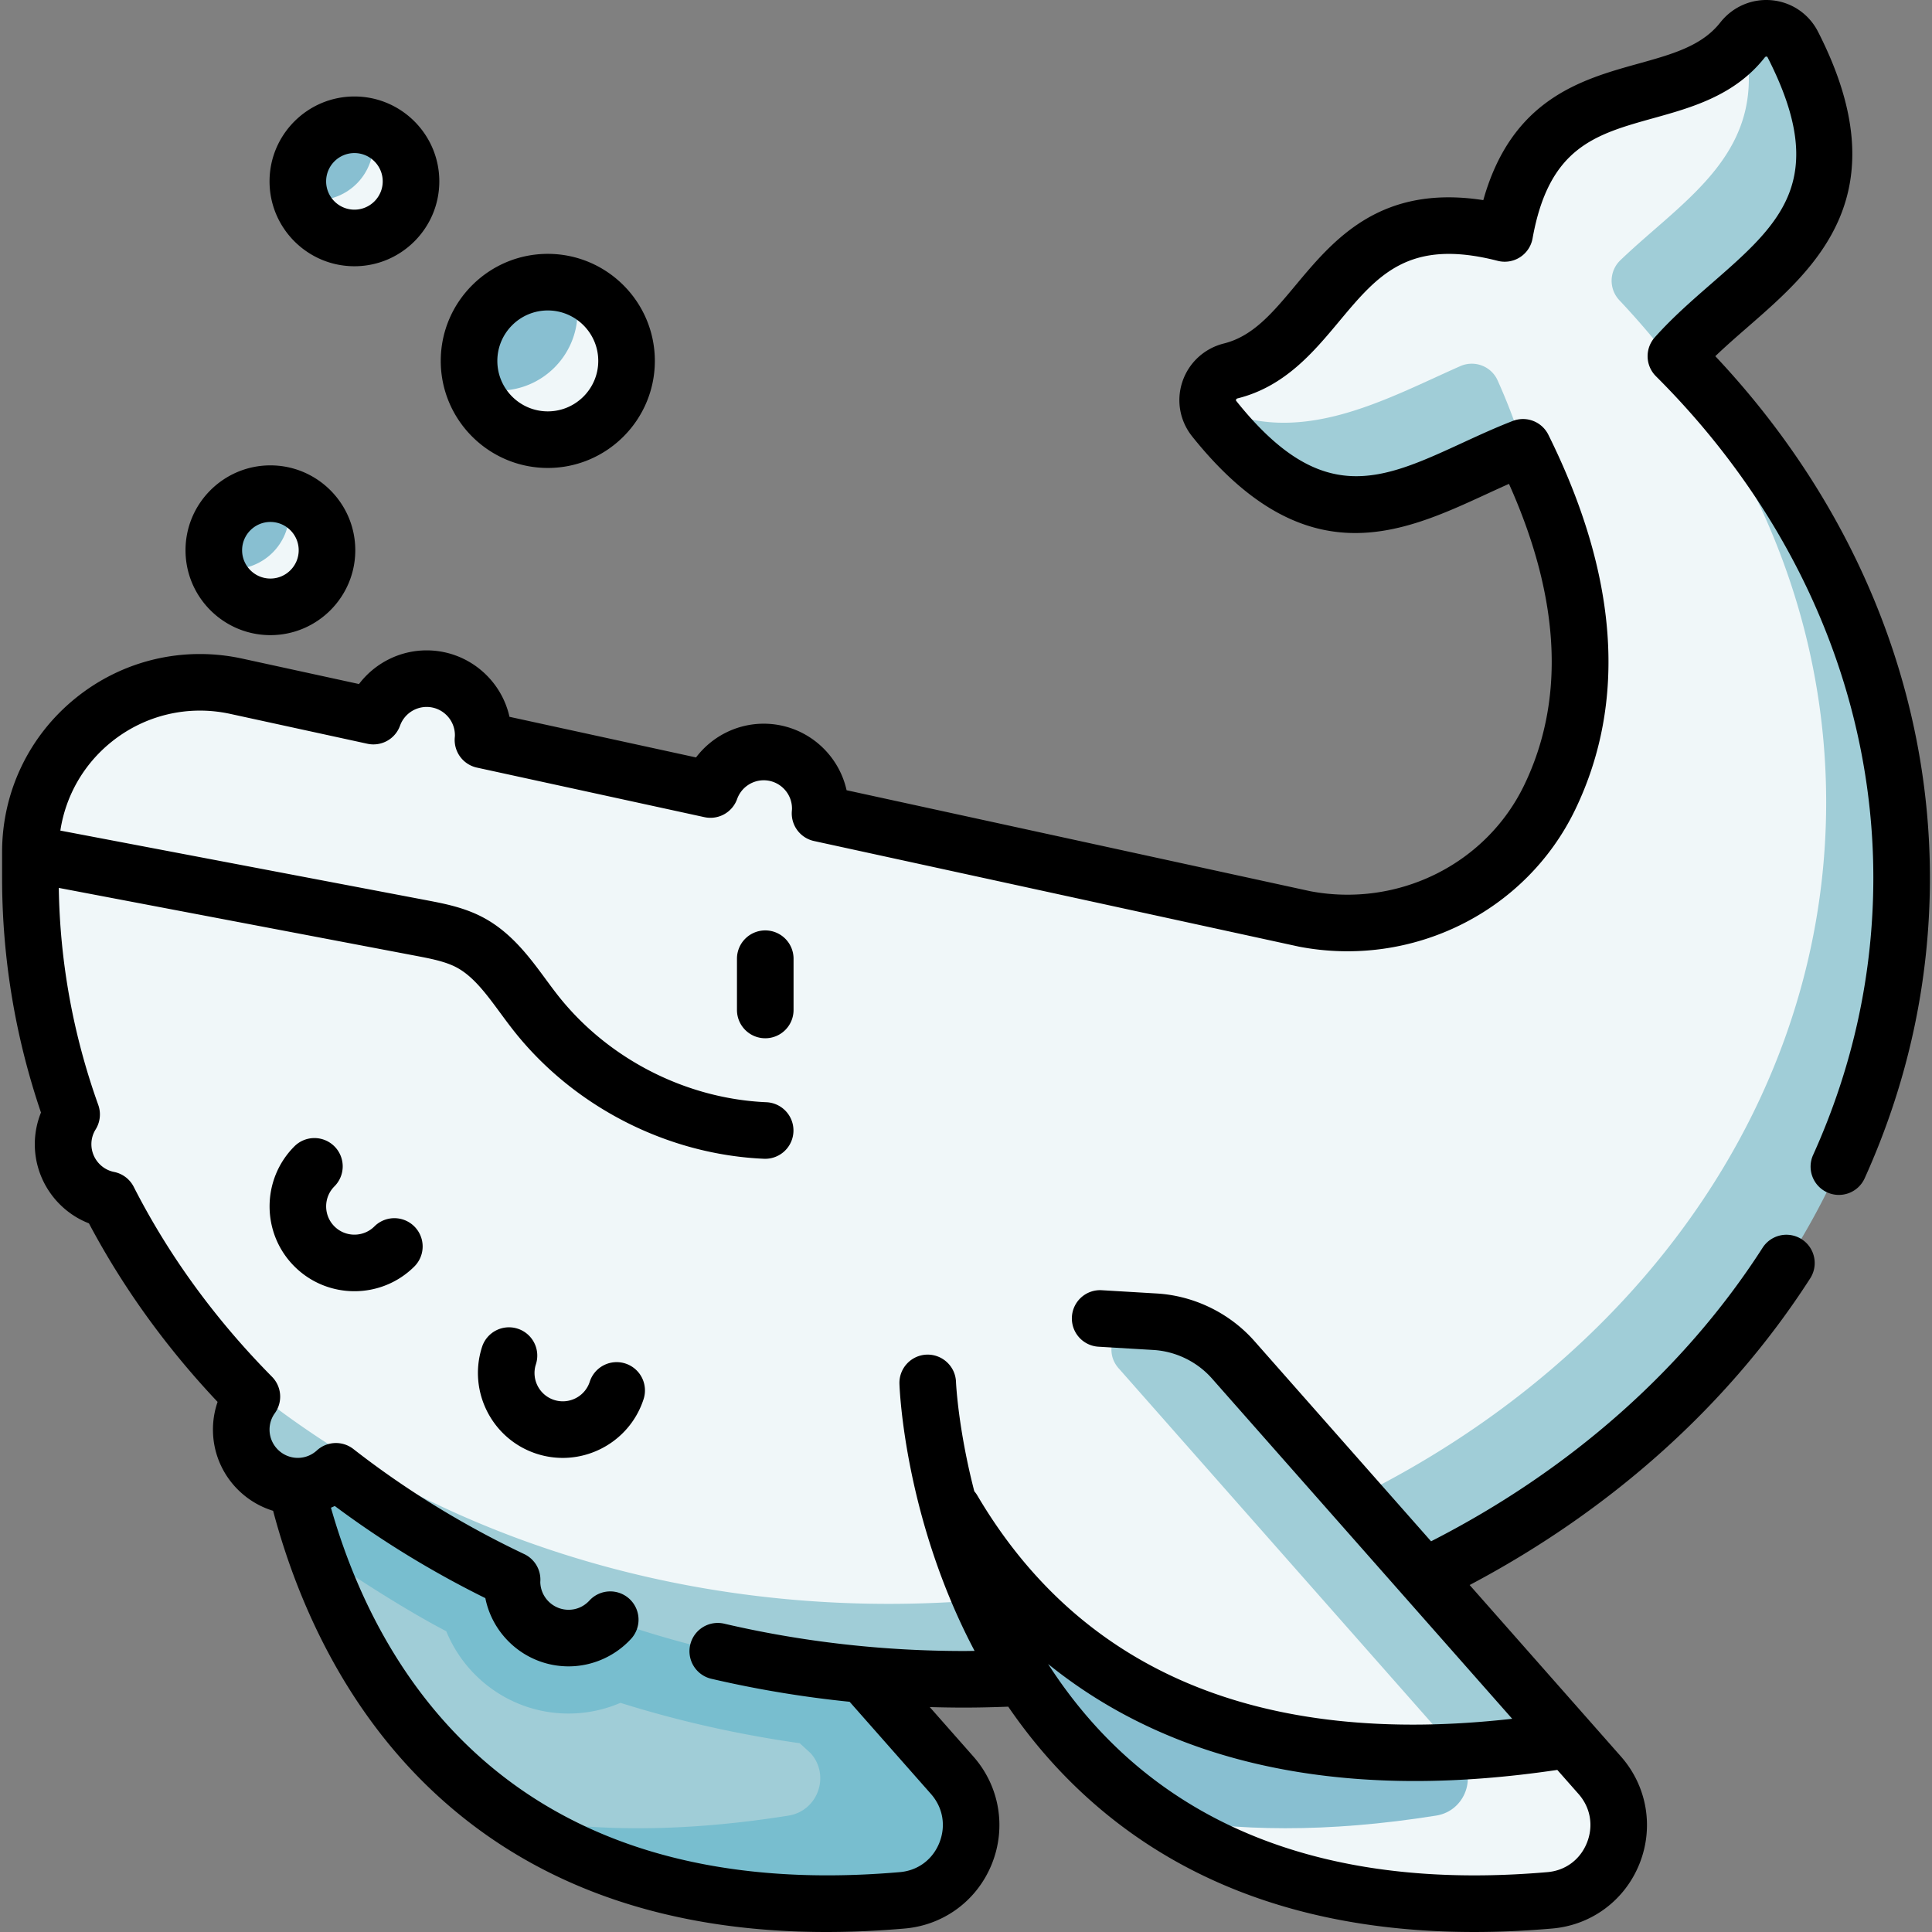 <svg xmlns="http://www.w3.org/2000/svg" version="1.1" xmlns:xlink="http://www.w3.org/1999/xlink" width="512" height="512" x="0" y="0" viewBox="0 0 512.106 512.106" style="enable-background:new 0 0 512 512" xml:space="preserve" class=""><rect x="0" y="0" width="512.106" height="512.106" fill="#808080" stroke="none"/><g><path fill="#a0cdd7" d="M83.318 410.65c8.064 23.583 23.257 51.648 51.875 70.93 15.681 2.963 64.058 18.918 84.478 17.15 15.635-1.353 21.171-24.614 14.46-31.565-1.184-1.226-66.931-64.164-150.813-56.515z" opacity="1" data-original="#94d8e6" class=""></path><path fill="#78becf" d="M252.385 470.554 155.24 360.446a30.001 30.001 0 0 0-20.716-10.1l-14.556-.865-5.081 1.899-40.628 15.183s.24 6.823 2.148 17.428a183.3 183.3 0 0 0 6.911 26.659c9.986 6.992 24.299 16.194 34.971 21.729 5.216 12.786 17.785 21.821 32.425 21.821 4.76 0 9.437-.986 13.747-2.833 15.462 4.847 31.341 8.408 47.524 10.698l2.931 2.693c5.211 5.906 1.861 15.255-5.917 16.496-28.885 4.608-53.244 4.212-73.806.327 23.973 16.153 57.353 26.138 103.838 22.143 16.393-1.41 24.239-20.832 13.354-33.17z" opacity="1" data-original="#70c6db" class=""></path><path fill="#f0f7f9" d="M442.583 94.325c43.206-58.586 19.653-84.145 19.653-84.145a8.667 8.667 0 0 0-.356.424c-16.812 21.395-54.68 4.758-63.032 51.272-45.52-11.674-46.128 29.844-72.603 36.444-4.156 1.036-6.535 4.9-6.079 8.689.167 1.388 22.836 22.634 83.531 11.568 20.54 41.412 17.19 71.786 7.09 92.753-11.679 24.245-38.524 37.286-64.96 32.252l-128.461-27.978c.036-.422.065-.846.065-1.277 0-8.284-6.716-15-15-15-6.51 0-12.035 4.155-14.11 9.951l-60.303-13.133c.034-.415.063-.832.063-1.256 0-8.284-6.716-15-15-15-6.503 0-12.023 4.145-14.103 9.931l-36.38-7.923c-28.044-6.086-54.544 15.279-54.544 43.976v6.789c0 48.168 18.579 92.592 49.978 128.229 53.404 53.038 116.617 74.233 197.522 74.233 137.243 0 238.5-85.123 238.5-202.463-.001-52.797-13.207-97.895-51.471-138.336z" opacity="1" data-original="#bae6ef" class=""></path><path fill="#a0cdd7" d="M320.178 107.007a7.843 7.843 0 0 0 1.682 3.994c31.349 39.207 54.959 17.955 81.837 7.576-1.744-5.661-3.966-11.574-6.729-17.744-1.687-3.768-6.112-5.453-9.888-3.786-20.265 8.948-43.747 22.437-66.902 9.96z" opacity="1" data-original="#94d8e6" class=""></path><path fill="#a0cdd7" d="M444.221 94.42c20.214-22.727 55.503-34.651 30.99-82.612-2.573-5.035-9.262-5.739-12.964-1.616 7.006 29.972-15.522 42.293-32.727 58.769a7.533 7.533 0 0 0-.279 10.625c34.279 36.418 54.812 82.692 54.812 133.077 0 117.34-111.257 212.463-248.5 212.463-69.808 0-132.621-24.62-177.507-64.246a221.788 221.788 0 0 0 8.713 9.338 14.94 14.94 0 0 0-2.671 10.807c.934 6.861 6.637 12.263 13.536 12.858 4.408.38 8.445-1.164 11.409-3.864 14.156 11.045 29.824 20.688 46.704 28.698-.005.162-.024.321-.024.485 0 8.284 6.716 15 15 15 4.348 0 8.252-1.861 10.992-4.817 28.909 10.139 60.582 15.742 93.848 15.742 137.243 0 248.5-95.123 248.5-212.463 0-52.8-22.547-101.085-59.832-138.244z" opacity="1" data-original="#94d8e6" class=""></path><path fill="#f0f7f9" d="M245.906 366.562s.453 12.916 5.085 30.844c19.11 45.547 31.739 100.889 164.21 73.83L284.947 349.582l-2.806-.101z" opacity="1" data-original="#bae6ef" class=""></path><path fill="#a0cdd7" d="m410.01 454.662-83.123-94.216a30.001 30.001 0 0 0-20.716-10.1l-3.785-.136c-6.582-.237-10.251 7.518-5.894 12.457l89.675 101.642c5.033 7.869 23.843 17.281 23.843-9.647z" opacity="1" data-original="#94d8e6" class=""></path><path fill="#88bfd1" d="m384.803 464.763-.4-.454c-76.134 3.828-115.179-31.208-135.177-66.903 6.587 25.494 21.637 61.119 55.861 84.176 44.406 22.919 125.937 27.89 79.716-16.819z" opacity="1" data-original="#dcf2f6" class=""></path><path fill="#f0f7f9" d="m424.032 470.554-14.021-15.893c-3.118 4.881-8.347 8.471-15.015 9.048-2.999.26-5.937.454-8.829.6l.4.454c5.201 5.895 1.884 15.247-5.879 16.486-28.893 4.609-53.266 4.219-73.836.334C330.85 497.75 364.27 507.74 410.83 503.71c16.321-1.413 24.04-20.871 13.202-33.156z" opacity="1" data-original="#bae6ef" class=""></path><path fill="#88bfd1" d="M77.436 150.884c6.588-6.588 4.824-14.118-1.408-19.384a14.973 14.973 0 0 0-4.353-.647c-8.284 0-15 6.716-15 15 0 1.514.229 2.975.647 4.353 3.996 4.678 13.525 7.266 20.114.678z" opacity="1" data-original="#dcf2f6" class=""></path><path fill="#f0f7f9" d="M76.027 131.5c.417 1.378.647 2.838.647 4.353 0 8.284-6.716 15-15 15-1.515 0-2.975-.229-4.353-.647 1.866 6.16 7.584 10.647 14.353 10.647 8.284 0 15-6.716 15-15 0-6.769-4.486-12.487-10.647-14.353z" opacity="1" data-original="#bae6ef" class=""></path><path fill="#88bfd1" d="M99.708 53.102c6.588-6.588 4.824-14.118-1.408-19.384a14.973 14.973 0 0 0-4.353-.647c-8.284 0-15 6.716-15 15 0 1.514.229 2.975.647 4.353 3.996 4.678 13.526 7.267 20.114.678z" opacity="1" data-original="#dcf2f6" class=""></path><path fill="#f0f7f9" d="M98.299 33.719c.417 1.378.647 2.838.647 4.353 0 8.284-6.716 15-15 15-1.515 0-2.975-.229-4.353-.647 1.866 6.16 7.584 10.647 14.353 10.647 8.284 0 15-6.716 15-15 0-6.77-4.486-12.487-10.647-14.353z" opacity="1" data-original="#bae6ef" class=""></path><path fill="#88bfd1" d="M160.425 90.012c0-2.362-1.342-8.54-8.482-14.089a20.805 20.805 0 0 0-6.741-1.134c-11.529 0-20.875 9.346-20.875 20.874 0 2.362.411 4.624 1.134 6.74 4.563 6.597 11.727 8.482 14.089 8.482 11.529.001 20.875-9.344 20.875-20.873z" opacity="1" data-original="#dcf2f6" class=""></path><path fill="#f0f7f9" d="M151.943 75.924a20.804 20.804 0 0 1 1.134 6.74c0 11.529-9.346 20.874-20.875 20.874-2.362 0-4.624-.411-6.741-1.134 2.806 8.217 10.574 14.134 19.741 14.134 11.529 0 20.875-9.346 20.875-20.874 0-9.166-5.918-16.935-14.134-19.74z" opacity="1" data-original="#bae6ef" class=""></path><path d="M137.219 352.187a7.5 7.5 0 0 0-9.443 4.829c-3.817 11.804 2.68 24.514 14.484 28.332a22.424 22.424 0 0 0 6.907 1.093c9.497 0 18.349-6.066 21.425-15.577a7.5 7.5 0 0 0-4.827-9.444 7.498 7.498 0 0 0-9.444 4.827c-1.272 3.935-5.505 6.101-9.445 4.829-3.935-1.272-6.101-5.509-4.828-9.444a7.5 7.5 0 0 0-4.829-9.445zM88.643 303.858a7.5 7.5 0 0 0-10.607 0c-8.771 8.772-8.772 23.046.001 31.82 4.386 4.386 10.147 6.579 15.909 6.579s11.523-2.193 15.91-6.58a7.5 7.5 0 0 0-10.607-10.606c-2.924 2.923-7.682 2.924-10.605 0-2.925-2.924-2.925-7.682 0-10.606a7.501 7.501 0 0 0-.001-10.607z" fill="#000000" opacity="1" data-original="#000000" class=""></path><path d="M454.669 94.411c2.754-2.64 5.707-5.212 8.764-7.876 18-15.685 40.401-35.205 18.456-78.141-2.403-4.702-6.962-7.812-12.193-8.32-5.292-.515-10.411 1.692-13.714 5.896-4.884 6.215-12.671 8.383-21.688 10.893-15.095 4.202-33.585 9.35-41.122 36.187-27.39-4.239-39.707 10.524-49.765 22.576-6.042 7.24-11.26 13.492-18.977 15.416-5.19 1.294-9.305 5.07-11.006 10.101-1.684 4.98-.72 10.416 2.578 14.541 29.936 37.439 55.459 25.679 77.979 15.302 1.974-.909 3.98-1.834 5.994-2.727 13.595 30.339 14.965 57.166 4.054 79.816-10.106 20.98-33.411 32.549-56.706 28.158L224.4 209.461c-2.229-10.075-11.233-17.633-21.97-17.633-7.151 0-13.755 3.422-17.936 8.942L135.045 190c-2.237-10.064-11.236-17.611-21.965-17.611-7.142 0-13.739 3.414-17.922 8.924l-30.971-6.746c-15.599-3.383-31.664.419-44.087 10.435S.553 209.916.553 225.874v6.789c0 21.184 3.467 42.105 10.309 62.236a22.39 22.39 0 0 0-1.637 8.398c0 9.372 5.846 17.661 14.346 20.971 8.978 16.946 20.428 32.835 34.106 47.329a22.375 22.375 0 0 0-1.231 7.342c0 10.127 6.727 18.711 15.947 21.523 5.773 21.758 17.804 51.432 42.709 74.69 26.305 24.565 61.196 36.954 103.938 36.954 6.733 0 13.669-.308 20.789-.924 10.366-.897 19.211-7.466 23.085-17.142 3.887-9.711 2.008-20.612-4.905-28.448l-11.565-13.109c3.032.092 6.069.141 9.109.141 3.893 0 7.809-.095 11.694-.245 6.01 8.776 13.264 17.309 22.033 25.075 26.011 23.034 60.062 34.65 101.431 34.65 6.729 0 13.653-.307 20.766-.923 10.366-.897 19.211-7.466 23.085-17.142 3.887-9.711 2.008-20.612-4.905-28.448l-40.105-45.457c37.736-19.94 68.847-47.927 90.288-81.315a7.5 7.5 0 0 0-12.621-8.106c-20.647 32.153-50.983 59-87.891 77.832l-46.816-53.063c-6.56-7.435-15.998-12.036-25.895-12.625l-14.557-.865a7.484 7.484 0 0 0-7.932 7.042 7.5 7.5 0 0 0 7.041 7.932l14.557.865c5.938.353 11.602 3.114 15.537 7.575l79.565 90.183c-66.495 7.52-114.157-12.355-141.767-59.186a7.531 7.531 0 0 0-.809-1.115c-4.274-16.574-4.836-28.593-4.852-28.992-.146-4.139-3.638-7.363-7.757-7.231a7.5 7.5 0 0 0-7.233 7.757c.068 1.977 1.533 36.008 19.917 70.768-.925.009-1.852.033-2.774.033-21.593 0-42.988-2.437-63.594-7.244a7.499 7.499 0 1 0-3.408 14.607 291.183 291.183 0 0 0 36.654 6.095l21.556 24.431c3.192 3.619 4.024 8.46 2.228 12.95-1.783 4.455-5.69 7.36-10.452 7.772-103.378 8.951-138.747-54.169-150.814-96.592.34-.145.678-.294 1.01-.456 12.388 9.239 25.776 17.431 39.915 24.423 2.057 10.301 11.169 18.086 22.065 18.086 6.229 0 12.24-2.631 16.492-7.219a7.5 7.5 0 1 0-11-10.197c-1.444 1.558-3.395 2.416-5.492 2.416-4.088 0-7.422-3.287-7.499-7.356a7.5 7.5 0 0 0-4.261-7.404c-16.244-7.708-31.48-17.079-45.288-27.852a7.5 7.5 0 0 0-9.674.377 7.47 7.47 0 0 1-5.045 1.973c-4.136 0-7.5-3.364-7.5-7.5a7.42 7.42 0 0 1 1.411-4.354 7.5 7.5 0 0 0-.759-9.647c-15.05-15.223-27.381-32.16-36.65-50.342a7.497 7.497 0 0 0-5.21-3.947c-3.484-.697-6.013-3.789-6.013-7.351 0-1.399.381-2.723 1.132-3.933a7.5 7.5 0 0 0 .688-6.483c-6.656-18.583-10.167-37.922-10.462-57.524l94.683 18.007c3.813.727 7.756 1.478 10.755 3.074 4.452 2.369 7.914 7.069 11.578 12.046 1.101 1.494 2.238 3.039 3.427 4.552 15.908 20.253 40.767 33.008 66.496 34.119a7.5 7.5 0 0 0 .646-14.986c-21.415-.924-42.105-11.541-55.346-28.398-1.045-1.33-2.065-2.715-3.146-4.182-4.288-5.823-9.147-12.422-16.61-16.393-5.005-2.664-10.311-3.675-14.995-4.568l-97.074-18.462c1.4-9.191 6.148-17.542 13.52-23.486 8.873-7.154 20.352-9.872 31.485-7.455l36.38 7.923a7.497 7.497 0 0 0 8.653-4.791 7.512 7.512 0 0 1 7.046-4.968c4.136 0 7.5 3.364 7.5 7.5 0 .211-.021.417-.038.624a7.5 7.5 0 0 0 5.878 7.96l60.304 13.133a7.504 7.504 0 0 0 8.657-4.8 7.51 7.51 0 0 1 7.049-4.979c4.136 0 7.5 3.364 7.5 7.5 0 .221-.021.438-.038.654a7.5 7.5 0 0 0 5.878 7.951l128.461 27.978.193.04c29.979 5.707 60.054-9.244 73.119-36.365 13.778-28.603 11.381-62.025-7.128-99.341a7.501 7.501 0 0 0-9.421-3.664c-4.576 1.767-9.006 3.809-13.29 5.783-21.701 10-37.381 17.225-59.986-11.045-.1-.125-.138-.211-.084-.37.09-.267.324-.326.424-.351 12.468-3.107 20.117-12.273 26.865-20.359 10.325-12.373 18.484-22.14 42.06-16.096a7.497 7.497 0 0 0 9.245-5.939c4.34-24.165 16.585-27.573 32.088-31.889 10.097-2.811 21.54-5.996 29.461-16.076.062-.078.203-.258.471-.234.157.016.215.08.285.217 16.611 32.5 3.371 44.037-14.954 60.005-5.077 4.424-10.327 8.999-14.962 14.209a7.5 7.5 0 0 0 .311 10.297c37.16 37.035 57.626 84.244 57.626 132.93 0 25.305-5.36 50.006-15.932 73.415a7.5 7.5 0 1 0 13.67 6.173c11.454-25.362 17.262-52.14 17.262-79.588-.002-50.387-20.146-99.209-56.886-138.246zm-79.606 377.676c11.644 0 24.205-.938 37.723-2.944l5.622 6.372c3.192 3.619 4.024 8.46 2.228 12.95-1.783 4.455-5.69 7.36-10.452 7.772-46.519 4.027-83.823-6.04-110.857-29.924-8.715-7.699-15.781-16.345-21.51-25.246 21.951 17.751 53.105 31.02 97.246 31.02z" fill="#000000" opacity="1" data-original="#000000" class=""></path><path d="M71.674 168.353c12.406 0 22.5-10.093 22.5-22.5 0-12.406-10.094-22.5-22.5-22.5s-22.5 10.093-22.5 22.5 10.094 22.5 22.5 22.5zm0-29.999c4.136 0 7.5 3.364 7.5 7.5s-3.364 7.5-7.5 7.5-7.5-3.364-7.5-7.5 3.365-7.5 7.5-7.5zM93.946 70.572c12.406 0 22.5-10.093 22.5-22.5 0-12.406-10.094-22.5-22.5-22.5s-22.5 10.093-22.5 22.5 10.094 22.5 22.5 22.5zm0-30c4.136 0 7.5 3.364 7.5 7.5s-3.364 7.5-7.5 7.5-7.5-3.364-7.5-7.5c0-4.135 3.364-7.5 7.5-7.5zM145.202 124.039c15.646 0 28.375-12.729 28.375-28.375S160.848 67.29 145.202 67.29s-28.374 12.729-28.374 28.374 12.728 28.375 28.374 28.375zm0-41.749c7.375 0 13.375 6 13.375 13.374s-6 13.375-13.375 13.375c-7.374 0-13.374-6-13.374-13.375s6-13.374 13.374-13.374zM202.844 246.619a7.5 7.5 0 0 0-7.5 7.5v13.588c0 4.142 3.357 7.5 7.5 7.5s7.5-3.358 7.5-7.5v-13.588a7.5 7.5 0 0 0-7.5-7.5z" fill="#000000" opacity="1" data-original="#000000" class=""></path></g></svg>